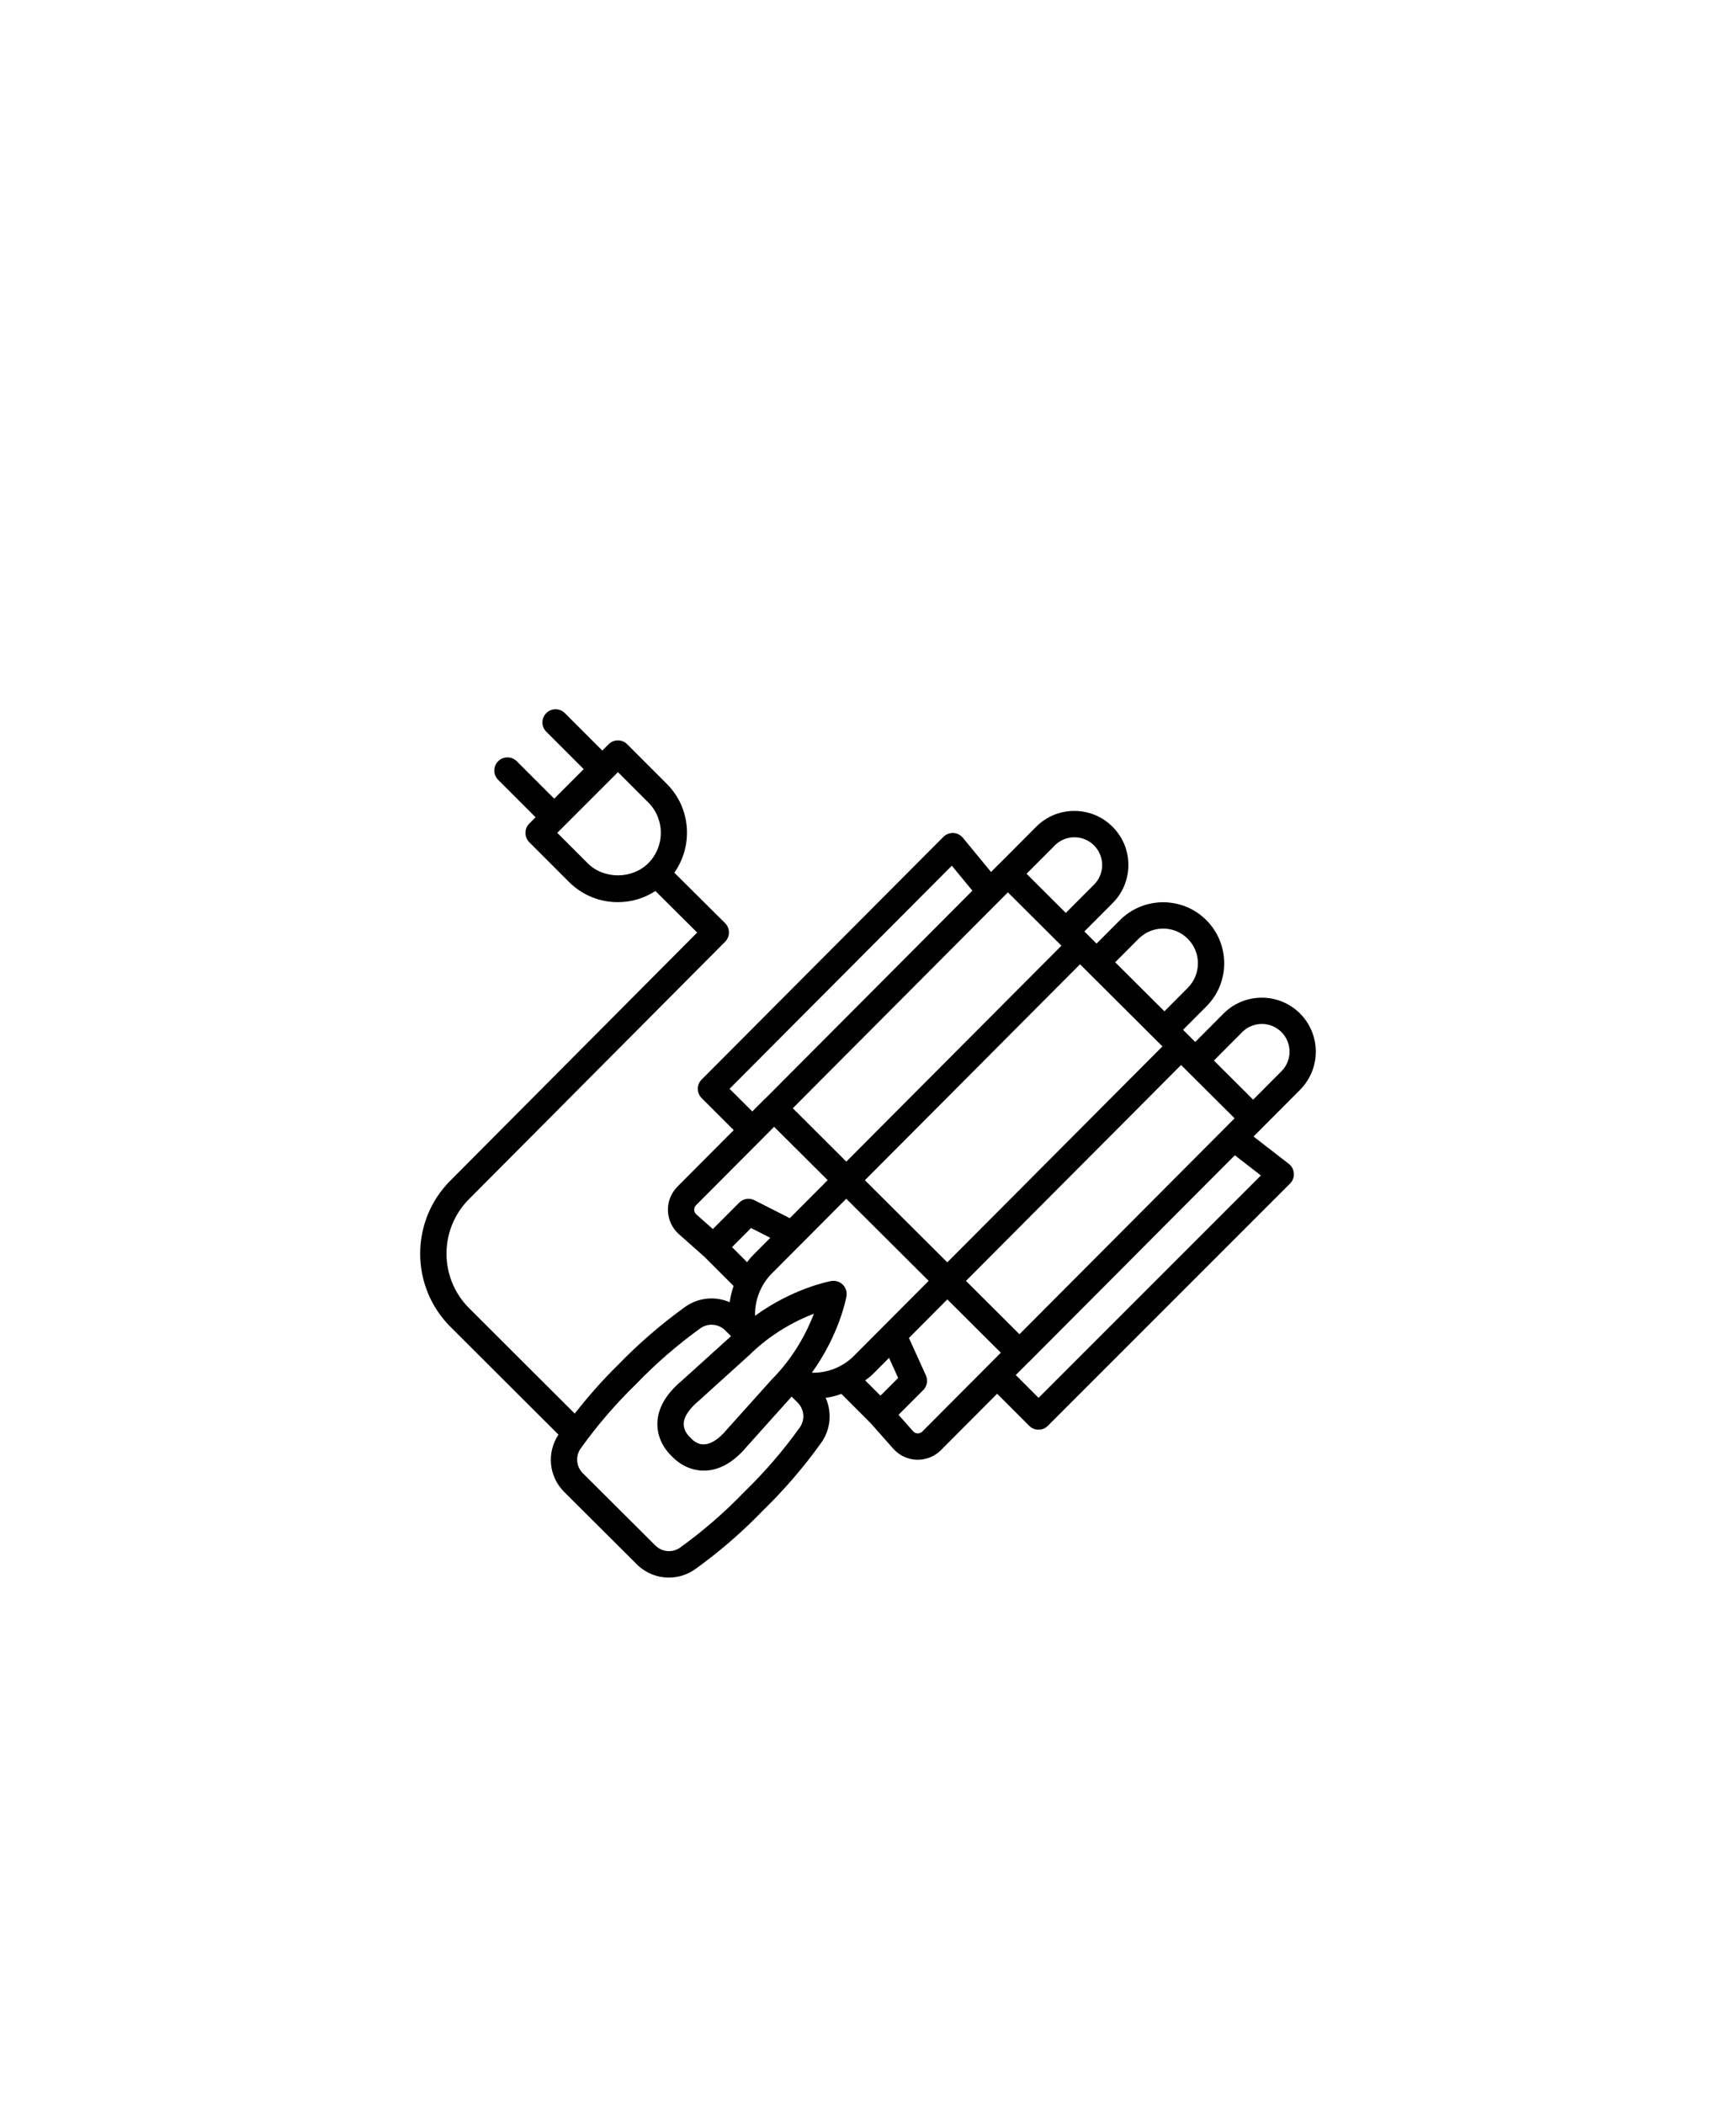 <?xml version="1.0" encoding="UTF-8"?>
<svg id="Layer_2" data-name="Layer 2" xmlns="http://www.w3.org/2000/svg" width="52" height="63" xmlns:xlink="http://www.w3.org/1999/xlink" viewBox="0 0 52 63">
  <defs>
    <style>
      .cls-1 {
        clip-path: url(#clippath);
      }

      .cls-2 {
        fill: none;
      }
    </style>
    <clipPath id="clippath">
      <rect class="cls-2" width="52" height="63"/>
    </clipPath>
  </defs>
  <g id="Layer_1-2" data-name="Layer 1">
    <g class="cls-1">
      <path d="m37.816,33.764l1.126-1.13c.629-.632.628-1.658-.004-2.288-.633-.63-1.659-.627-2.288.004l-.848.851-.149-.148-.216-.216.699-.701c.345-.346.535-.806.533-1.294-.001-.488-.192-.947-.538-1.292-.714-.711-1.874-.709-2.586.005l-.699.701-.219-.218-.146-.146.847-.849c.305-.306.472-.713.471-1.145,0-.432-.17-.838-.476-1.143-.305-.304-.71-.472-1.142-.472h-.003c-.432,0-.838.17-1.143.476l-1.115,1.119s-.008.004-.011.008l-.224.225-.843-1.024c-.071-.086-.174-.138-.286-.143-.109-.005-.219.037-.297.115l-7.242,7.267c-.153.154-.153.403.001.557l.96.958-1.686,1.692c-.19.191-.294.454-.285.723.009.268.129.525.33.702l.762.675.875.875c-.057.158-.093.322-.117.487-.431-.188-.94-.146-1.343.145-.723.521-1.403,1.111-2.013,1.744-.463.449-.886.939-1.287,1.444l-3.163-3.156c-.9-.898-.902-2.361-.005-3.262l7.674-7.71c.074-.074.115-.174.115-.279,0-.104-.042-.205-.116-.278l-1.52-1.511c.57-.809.498-1.935-.224-2.658l-1.188-1.188c-.154-.154-.403-.154-.557,0l-.189.189-1.121-1.121c-.154-.154-.403-.154-.557,0s-.154.403,0,.557l1.121,1.121-.884.884-1.121-1.121c-.154-.154-.403-.154-.557,0-.154.154-.154.403,0,.557l1.121,1.121-.189.189c-.074.074-.115.174-.115.279s.042.205.115.279l1.188,1.188c.391.392.912.607,1.466.607.406,0,.792-.118,1.124-.334l1.251,1.244-7.396,7.431c-1.204,1.208-1.201,3.171.006,4.376l3.235,3.227c-.358.542-.291,1.256.173,1.718l2.171,2.163c.265.265.613.4.964.4.279,0,.558-.085.8-.26.723-.521,1.403-1.111,2.013-1.744.639-.62,1.226-1.302,1.746-2.028.29-.405.33-.918.137-1.349.163-.024.321-.064.474-.119.003.003.003.006.006.009l.874.874.672.759c.179.202.435.322.705.33.009,0,.019,0,.028,0,.259,0,.511-.104.694-.288l1.683-1.689.961.961c.077.077.177.115.279.115s.202-.038.279-.115l7.255-7.255c.08-.08.122-.191.114-.303-.007-.113-.062-.218-.152-.287l-1.056-.818.266-.267s0,0,0,0Zm-20.215-7.916l-.909-.909,1.818-1.818.909.909c.501.501.501,1.317,0,1.818-.485.485-1.333.486-1.818,0Zm19.608,5.058c.323-.324.85-.326,1.174-.002.324.323.325.85.002,1.174l-.848.851-1.176-1.171.848-.851Zm-11.622,9.688c-.329.33-.766.512-1.232.512-.012,0-.024-.003-.035-.003.826-1.147,1.025-2.231,1.035-2.287.022-.127-.019-.256-.11-.347-.091-.091-.221-.131-.347-.109-.056.01-1.143.215-2.282,1.041-.009-.465.164-.926.503-1.267l.89-.893s.003-.002.004-.003l1.336-1.342,2.468,2.459-2.231,2.239Zm-3.17.011c.682-.684,1.439-1.066,1.963-1.267-.201.526-.583,1.289-1.274,1.982l-1.329,1.481c-.243.291-.481.446-.687.449-.218.018-.383-.174-.384-.174-.015-.019-.033-.036-.052-.052-.002-.002-.174-.158-.175-.377-.002-.264.242-.524.457-.705l1.48-1.339Zm1.329-7.418l6.444-6.466,1.45,1.444s.003.006.006.009c.003.003.006.003.009.006l.139.138-3.222,3.233-3.222,3.233-.445-.444-1.158-1.154Zm8.605-4.312l2.468,2.459-3.222,3.233-3.222,3.233-2.468-2.459,3.222-3.233,3.222-3.233Zm-1.814,11.078l-1.603-1.597,4.264-4.278,2.18-2.188,1.603,1.597-6.444,6.466Zm3.567-11.841c.405-.407,1.065-.408,1.472-.003.197.196.306.457.306.735,0,.278-.107.54-.304.737l-.699.702-1.475-1.469.699-.701Zm-2.509-2.796c.156-.157.365-.244.586-.244h.002c.221,0,.429.086.586.242.157.156.244.365.245.587,0,.222-.086.43-.242.587l-.847.849-1.176-1.172.847-.849Zm-9.742,7.287l6.658-6.68.616.748-6.208,6.229s-.008.004-.011.007l-.374.375-.682-.68Zm-1.059,3.627c-.001-.031.005-.091.056-.142l2.338-2.346,1.147,1.142.457.455-1.135,1.139-1.058-.538c-.151-.077-.336-.048-.457.073l-.789.791-.493-.437c-.054-.048-.064-.107-.065-.137Zm1.132,1.115l.571-.572.576.293-.511.513c-.068.068-.127.142-.185.215l-.449-.449Zm2.029,5.402c-.493.688-1.049,1.334-1.663,1.93-.586.609-1.23,1.167-1.915,1.661-.23.167-.545.142-.747-.06l-2.171-2.162c-.202-.201-.228-.515-.062-.747.49-.686,1.047-1.332,1.663-1.93.586-.609,1.23-1.167,1.915-1.661.232-.167.546-.141.747.059l.175.174c-.008.008-.016.014-.024.022l-1.455,1.315c-.485.407-.729.845-.727,1.302.002.521.329.861.433.957.096.104.437.43.958.43h0c.456,0,.893-.246,1.29-.722l1.305-1.455c.013-.013.024-.026.036-.038l.179.178c.202.201.228.515.063.747Zm2.419-.954l-.457-.457c.077-.061.157-.117.227-.187l.486-.488.273.601-.529.53Zm1.255,1.073c-.05.051-.109.056-.142.056-.031,0-.09-.011-.138-.065l-.434-.491.739-.74c.115-.116.147-.292.08-.441l-.508-1.12,1.15-1.155,1.603,1.597-.381.382s-.005.003-.007.005c-.002.002-.003.005-.005.007l-1.956,1.963Zm10.14-7.668l-6.66,6.66-.683-.683.379-.38s.008-.004.011-.008l6.172-6.193.781.605Z"/>
    </g>
  </g>
</svg>